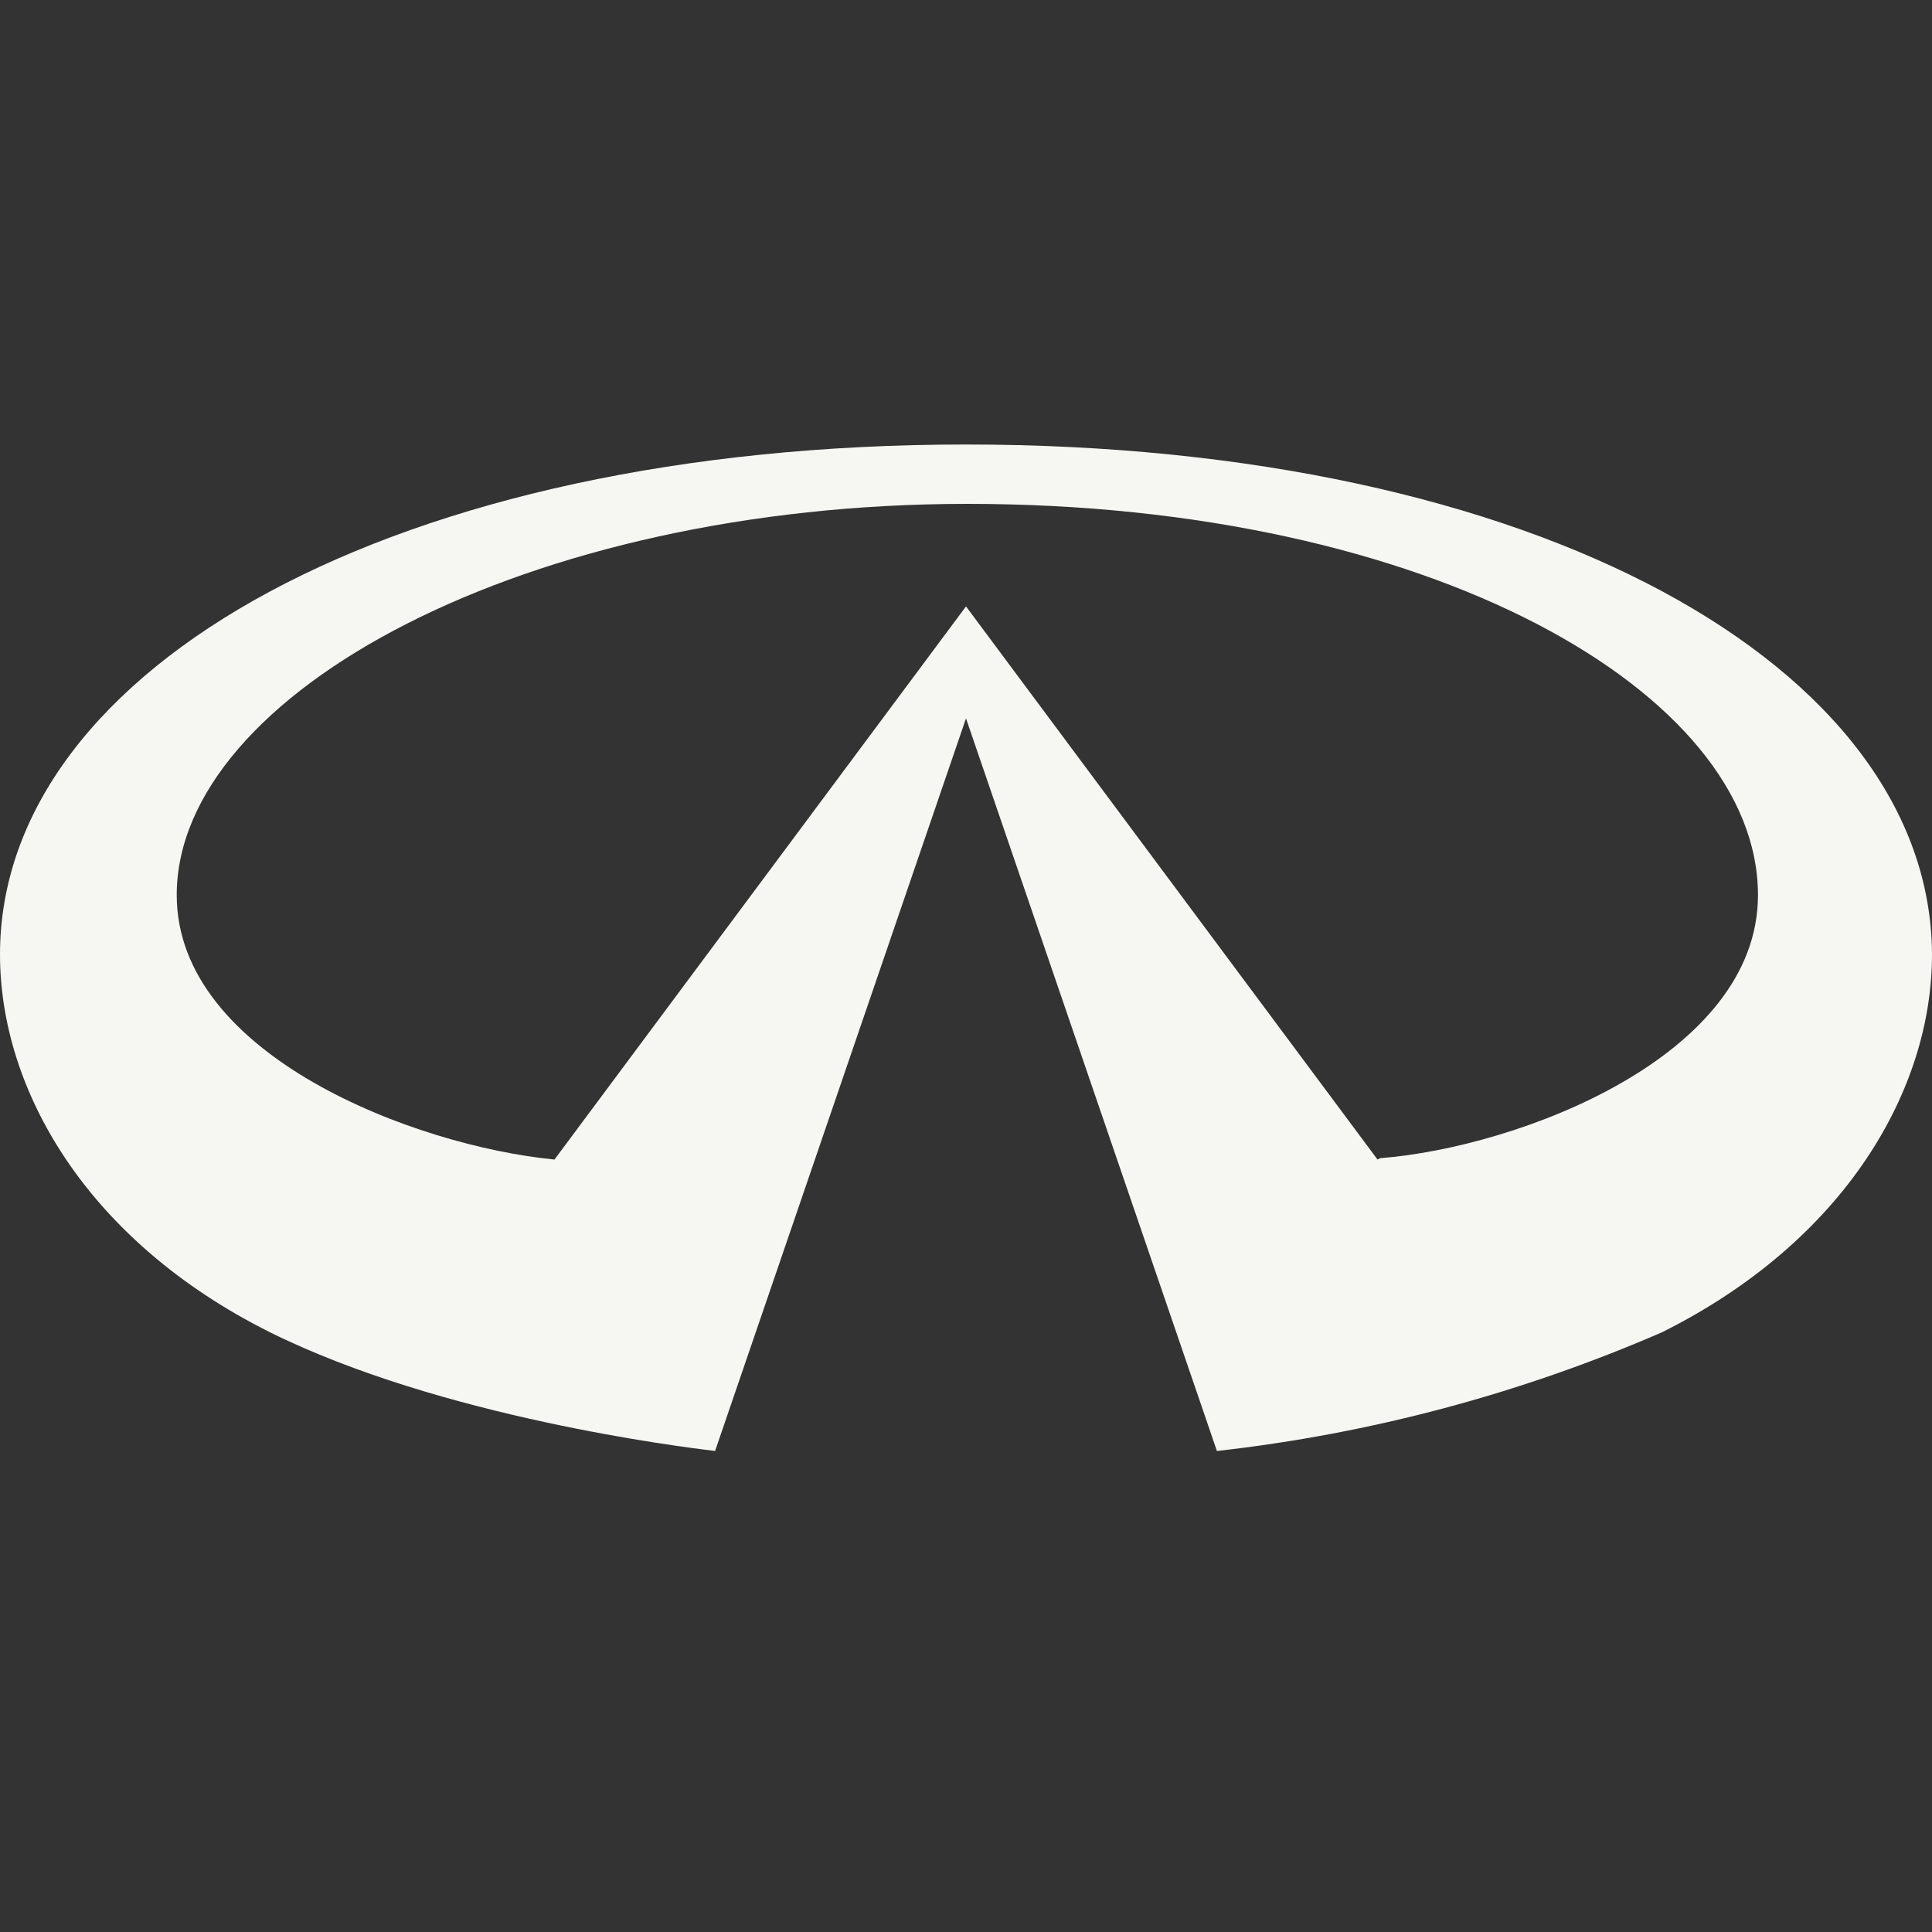 <svg width="40" height="40" viewBox="0 0 40 40" fill="none" xmlns="http://www.w3.org/2000/svg">
<rect x="0" y="0" width="40" height="40" fill="#333333" stroke="none"/>
<path d="M28.52 24.007L20 12.555L11.48 24.007C8.603 23.728 3.659 21.856 3.659 18.532C3.659 14.342 10.922 10.432 20.028 10.432C29.609 10.432 36.397 14.342 36.397 18.532C36.397 21.884 31.425 23.756 28.575 23.979M20 9.203C8.212 9.203 0 13.812 0 19.761C0 22.555 1.788 25.683 5.587 27.582C9.134 29.342 14.106 29.957 14.805 30.041L20 14.873L25.195 30.041C28.373 29.685 31.48 28.856 34.413 27.582C38.212 25.683 40 22.555 40 19.761C39.972 13.784 31.788 9.203 20 9.203Z" fill="#F6F6F3"/>
</svg>
